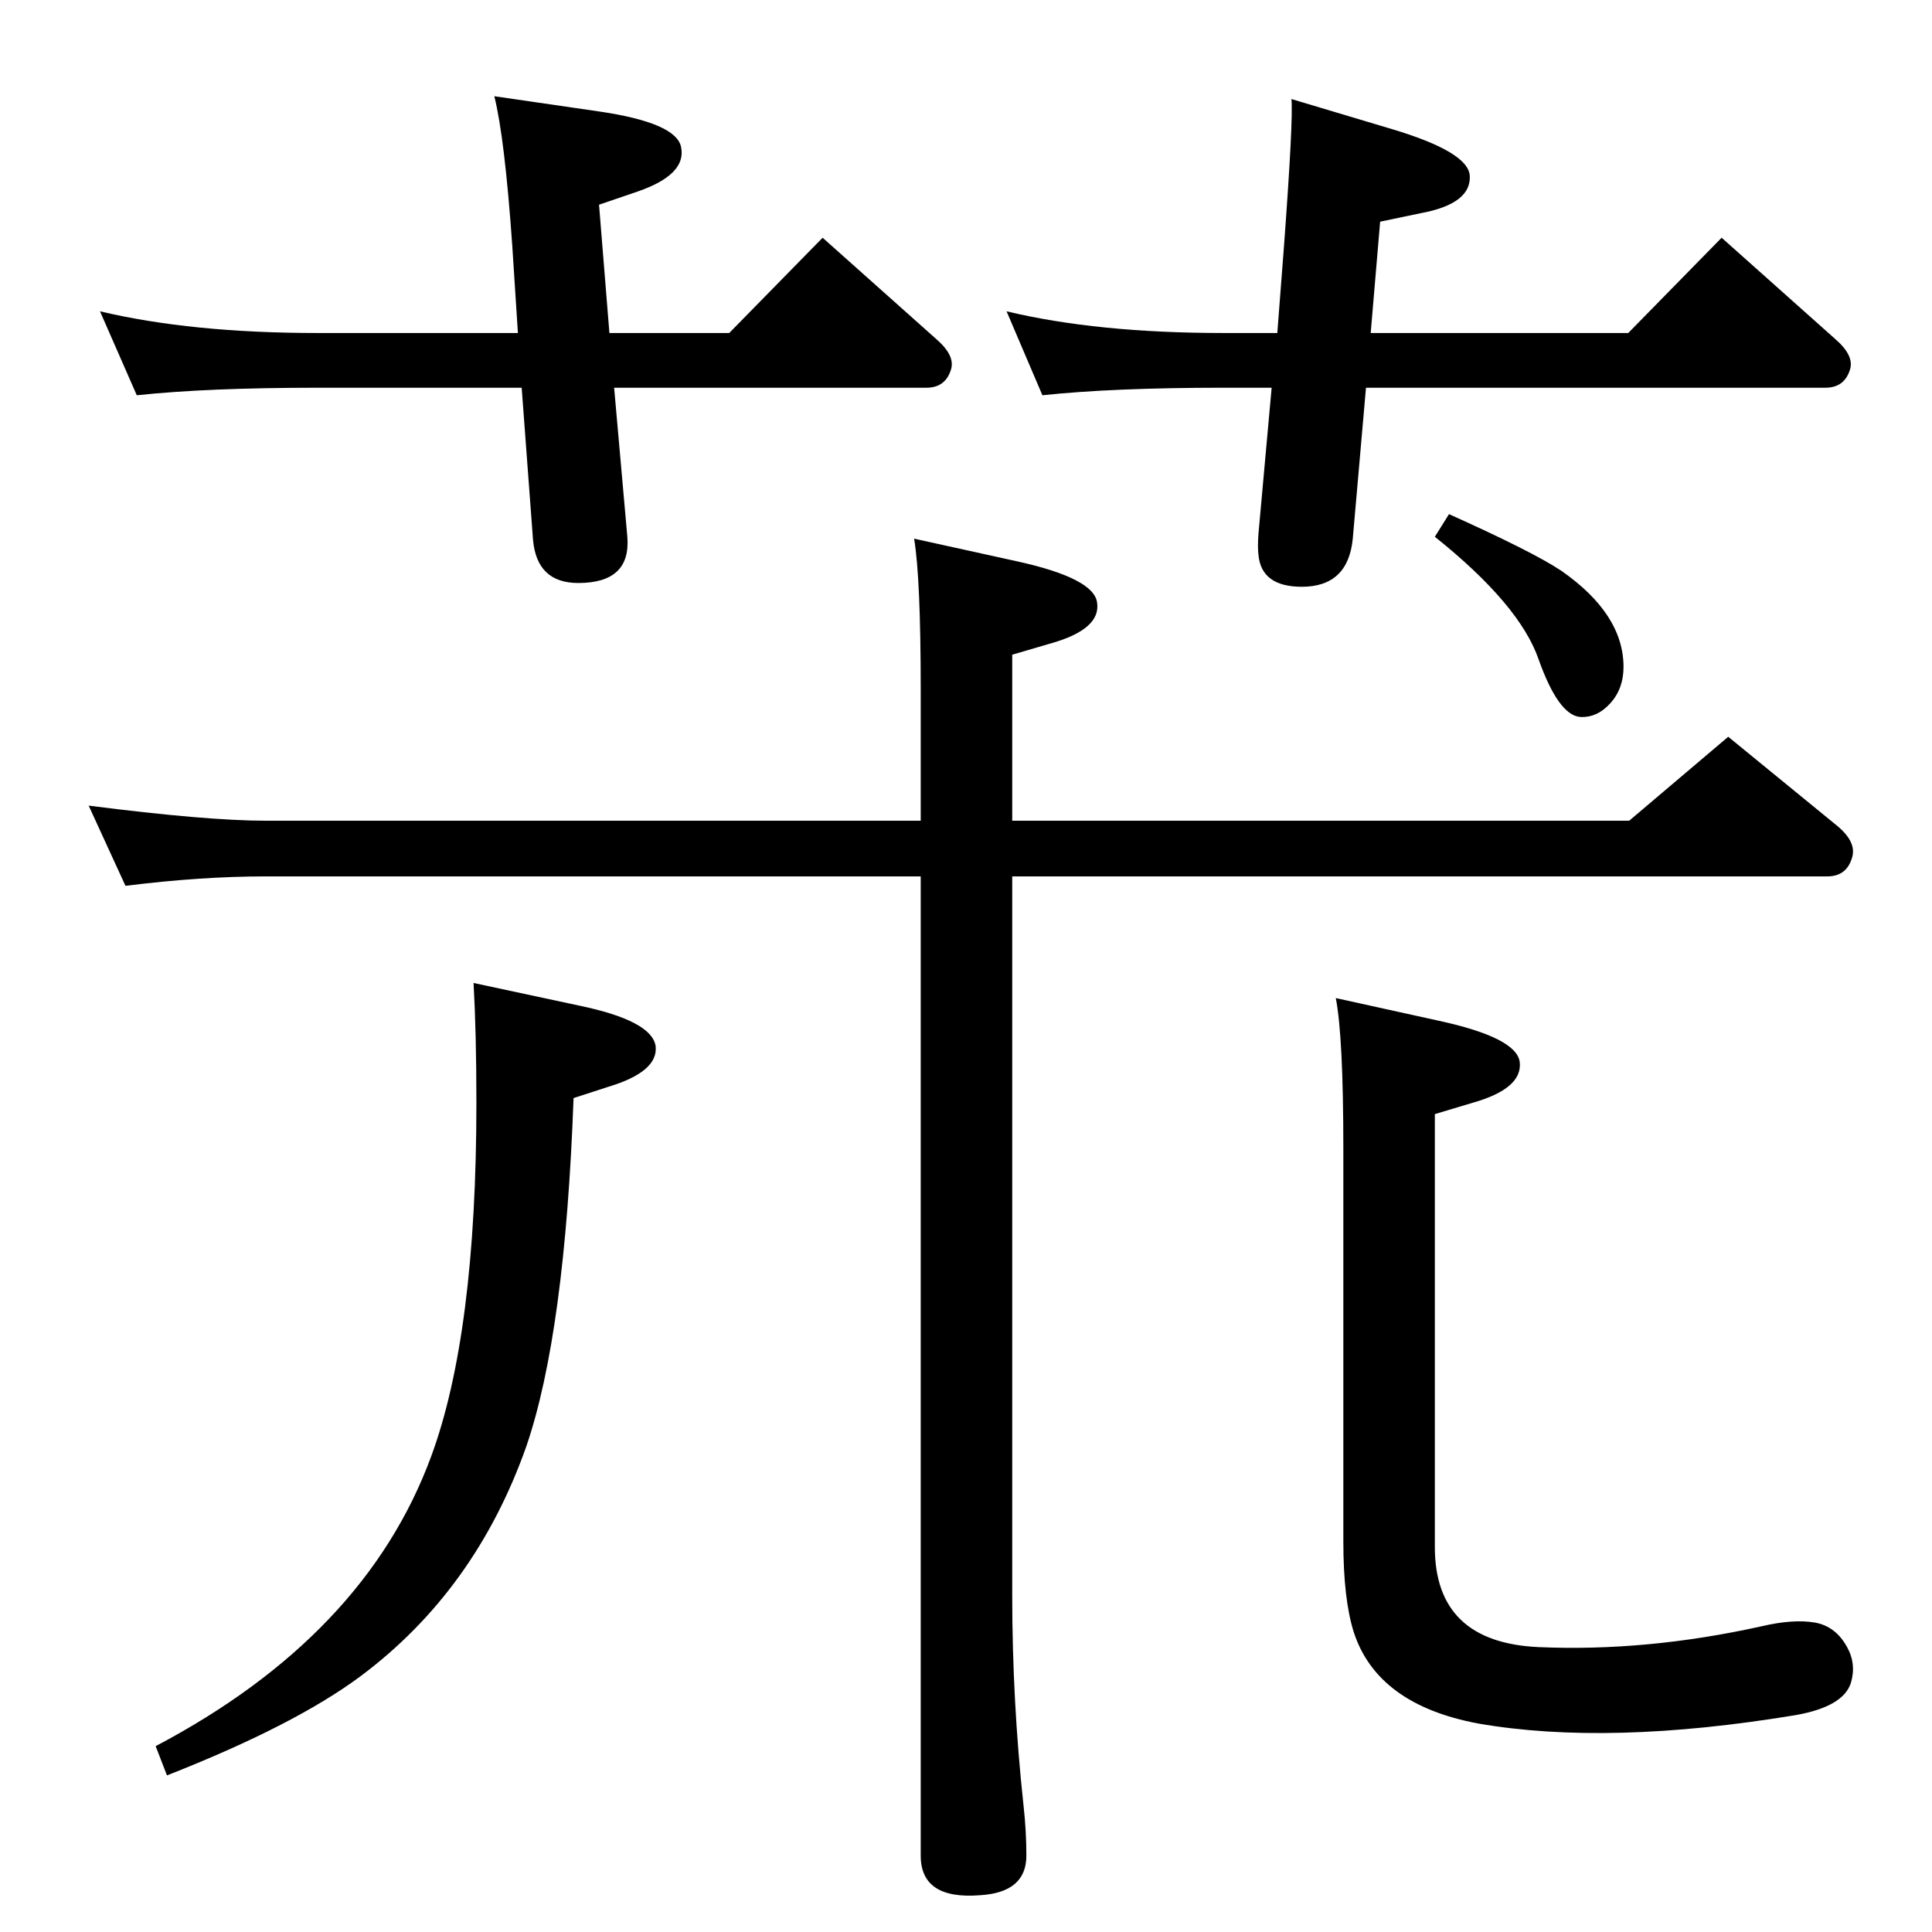 <?xml version="1.0" standalone="no"?>
<!DOCTYPE svg PUBLIC "-//W3C//DTD SVG 1.1//EN" "http://www.w3.org/Graphics/SVG/1.1/DTD/svg11.dtd" >
<svg xmlns="http://www.w3.org/2000/svg" xmlns:xlink="http://www.w3.org/1999/xlink" version="1.1" viewBox="0 0 2048 2048">
  <g transform="matrix(1 0 0 -1 0 2048)">
   <path fill="currentColor"
d="M133 1109l-39 85q125 -16 188 -16h694v139q0 118 -7 160l109 -24q82 -18 85 -44q4 -28 -49 -43l-41 -12v-176h654l105 89l115 -94q22 -18 16 -35q-6 -19 -26 -19h-864v-762q0 -112 12 -223q3 -27 3 -53q0 -39 -49 -42q-63 -5 -63 42v1038h-694q-69 0 -149 -10zM502 1006
l112 -24q77 -16 81 -43q3 -27 -50 -43l-37 -12q-9 -249 -50 -369q-54 -153 -176 -244q-70 -52 -205 -105l-12 31q222 117 292 307q48 130 48 375q0 73 -3 127zM1416 990l109 -24q83 -18 86 -44q3 -28 -50 -43l-40 -12v-459q0 -101 110 -106q114 -5 236 22q34 8 57 4
q22 -4 34 -26q10 -18 4 -38q-8 -25 -58 -34q-199 -33 -337 -9q-107 20 -132 97q-11 35 -11 96v416q0 119 -8 160zM1354 1695l7 91q10 135 8 157l107 -32q80 -24 82 -49q2 -30 -52 -40l-43 -9l-10 -118h273l99 101l120 -107q21 -18 16 -33q-6 -19 -26 -19h-487l-14 -160
q-5 -51 -54 -51q-43 0 -46 34q-1 8 0 22l14 155h-51q-117 0 -192 -8l-38 89q96 -23 230 -23h57zM549 1695l-6 93q-8 114 -19 158l110 -16q83 -12 88 -38q6 -29 -46 -47l-41 -14l11 -136h127l99 101l120 -107q21 -18 16 -33q-6 -19 -26 -19h-331l14 -158q4 -49 -52 -49
q-44 0 -48 46l-12 161h-216q-117 0 -192 -8l-39 89q97 -23 231 -23h212zM1536 1503q89 -40 119 -60q66 -46 66 -102q0 -23 -14 -38.5t-32 -14.5q-23 2 -44 61q-20 58 -110 130z" />
  </g>

</svg>
